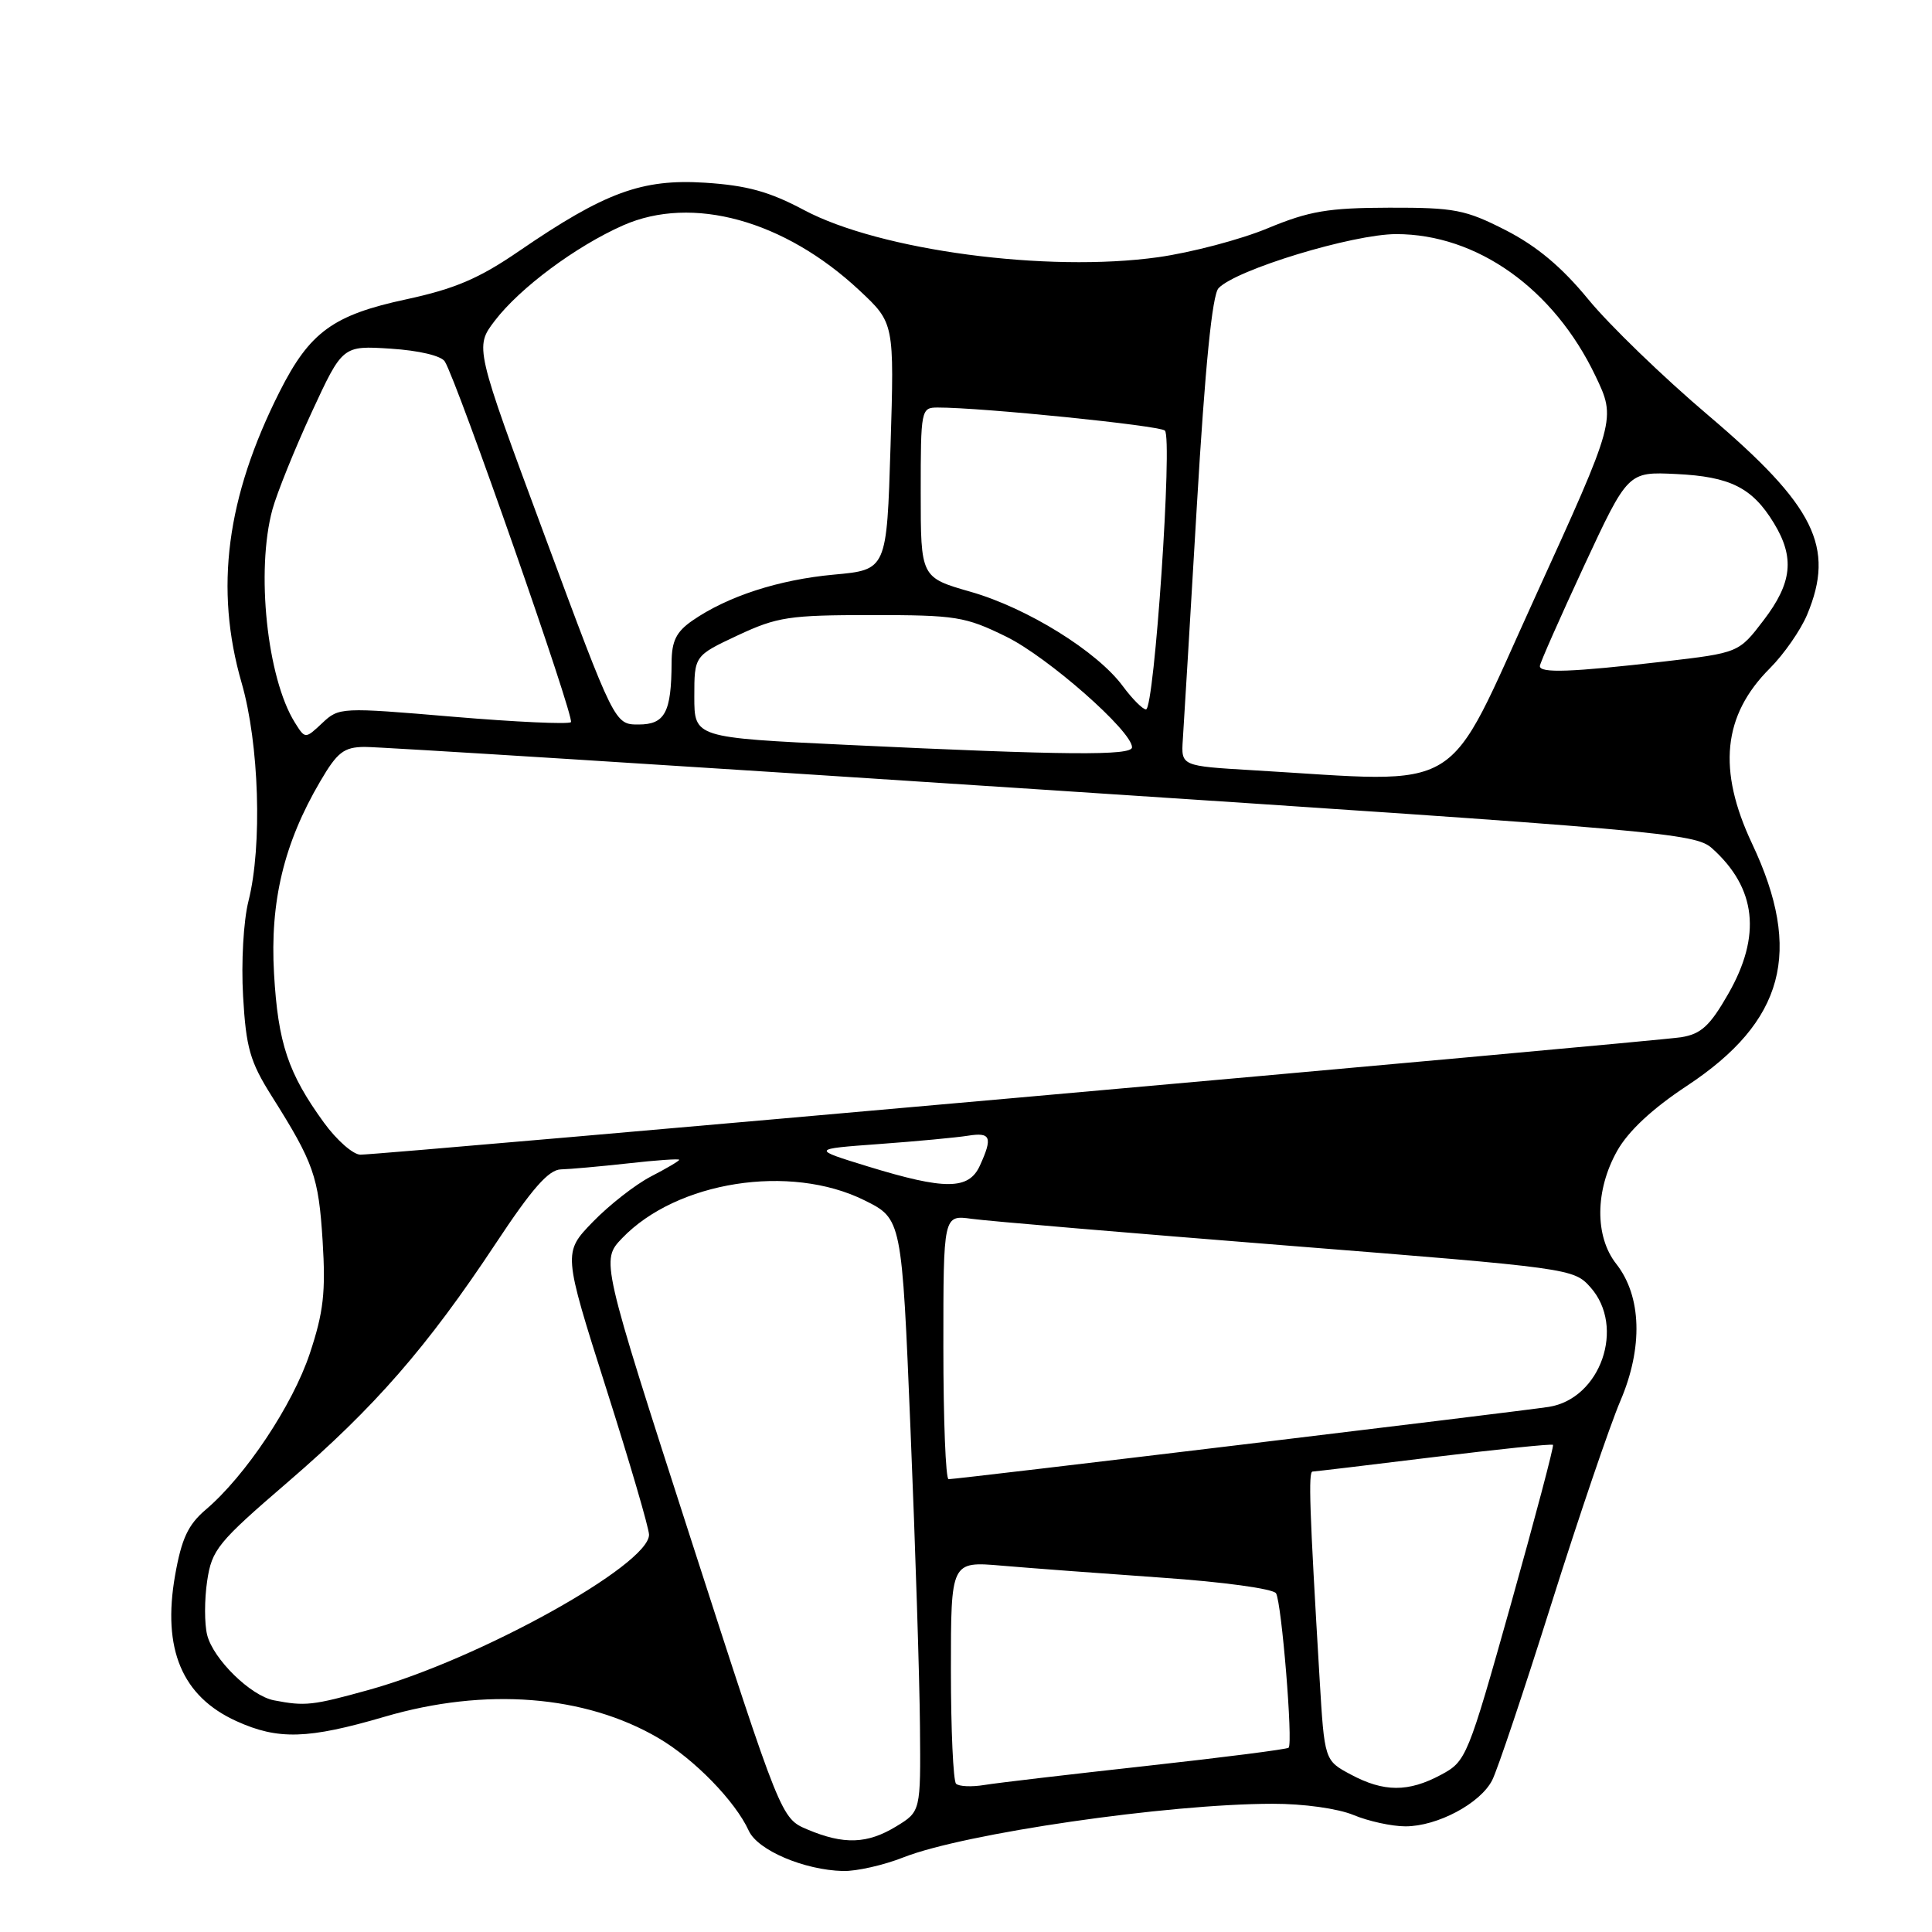 <?xml version="1.0" encoding="UTF-8" standalone="no"?>
<!DOCTYPE svg PUBLIC "-//W3C//DTD SVG 1.1//EN" "http://www.w3.org/Graphics/SVG/1.1/DTD/svg11.dtd" >
<svg xmlns="http://www.w3.org/2000/svg" xmlns:xlink="http://www.w3.org/1999/xlink" version="1.1" viewBox="0 0 256 256">
 <g >
 <path fill="currentColor"
d=" M 119.71 246.11 C 127.79 242.93 154.69 239.02 168.63 239.01 C 172.72 239.00 177.28 239.64 179.35 240.50 C 181.32 241.32 184.42 242.00 186.23 242.00 C 190.45 242.00 196.15 238.97 197.72 235.89 C 198.40 234.58 201.93 224.05 205.57 212.50 C 209.21 200.95 213.33 188.85 214.71 185.62 C 217.73 178.56 217.53 171.76 214.16 167.47 C 211.30 163.83 211.35 157.72 214.28 152.50 C 215.76 149.87 218.93 146.91 223.54 143.87 C 236.43 135.35 238.92 126.11 232.16 111.79 C 227.55 102.01 228.28 94.79 234.51 88.56 C 236.38 86.69 238.60 83.49 239.45 81.46 C 243.20 72.50 240.49 67.03 226.35 55.03 C 220.38 49.97 213.23 43.05 210.46 39.67 C 206.95 35.39 203.64 32.62 199.53 30.51 C 194.17 27.78 192.76 27.50 184.07 27.52 C 175.98 27.54 173.49 27.96 167.97 30.25 C 164.39 31.74 157.86 33.46 153.47 34.08 C 138.78 36.14 116.61 33.19 106.55 27.84 C 101.95 25.39 98.99 24.57 93.42 24.21 C 85.05 23.68 80.16 25.47 68.76 33.28 C 63.47 36.91 60.27 38.27 53.84 39.66 C 44.13 41.74 41.04 44.00 37.06 51.88 C 29.99 65.90 28.41 78.01 32.02 90.50 C 34.34 98.54 34.77 112.06 32.93 119.37 C 32.26 122.01 31.95 127.54 32.21 132.00 C 32.60 138.84 33.13 140.68 35.99 145.22 C 41.59 154.10 42.21 155.88 42.75 164.44 C 43.17 171.24 42.87 173.87 41.05 179.35 C 38.77 186.19 32.53 195.56 27.27 200.03 C 24.92 202.03 24.06 203.87 23.20 208.74 C 21.48 218.52 24.12 224.79 31.33 228.06 C 36.85 230.57 40.81 230.45 50.95 227.48 C 64.30 223.56 77.50 224.59 87.26 230.31 C 91.98 233.07 97.44 238.68 99.22 242.59 C 100.40 245.17 106.55 247.79 111.71 247.92 C 113.48 247.96 117.08 247.15 119.71 246.11 Z  M 107.00 242.42 C 103.50 240.95 103.50 240.95 91.56 203.98 C 79.63 167.00 79.63 167.00 82.43 164.07 C 89.67 156.52 104.69 154.16 114.53 159.04 C 119.50 161.50 119.50 161.50 120.65 189.50 C 121.29 204.90 121.85 222.57 121.90 228.76 C 122.00 240.03 122.00 240.03 118.75 242.01 C 114.93 244.34 111.81 244.45 107.00 242.42 Z  M 126.68 236.35 C 126.31 235.97 126.00 229.19 126.00 221.27 C 126.00 206.88 126.00 206.88 132.75 207.46 C 136.46 207.78 146.01 208.49 153.96 209.05 C 162.08 209.61 168.70 210.52 169.08 211.12 C 169.82 212.33 171.35 230.98 170.75 231.58 C 170.54 231.79 162.08 232.87 151.94 233.99 C 141.80 235.11 132.12 236.24 130.43 236.52 C 128.74 236.80 127.05 236.72 126.68 236.35 Z  M 178.98 235.13 C 175.50 233.27 175.50 233.27 174.85 222.38 C 173.51 199.90 173.35 195.00 173.92 194.99 C 174.24 194.98 181.47 194.12 190.00 193.07 C 198.53 192.03 205.62 191.29 205.78 191.45 C 205.93 191.60 203.42 201.08 200.21 212.53 C 194.47 232.94 194.29 233.37 190.94 235.17 C 186.61 237.49 183.37 237.48 178.98 235.13 Z  M 36.29 225.30 C 33.21 224.70 28.25 219.84 27.45 216.64 C 27.08 215.17 27.08 211.96 27.45 209.49 C 28.07 205.33 28.84 204.38 38.14 196.38 C 49.67 186.45 56.59 178.51 65.70 164.75 C 70.50 157.49 72.70 154.99 74.32 154.95 C 75.52 154.92 79.54 154.56 83.25 154.15 C 86.96 153.73 90.00 153.52 90.00 153.68 C 90.00 153.83 88.31 154.83 86.25 155.89 C 84.19 156.96 80.72 159.67 78.55 161.91 C 74.61 165.98 74.61 165.98 80.30 183.90 C 83.44 193.76 86.00 202.51 86.00 203.36 C 86.00 207.37 63.43 219.88 48.94 223.90 C 41.38 226.00 40.44 226.10 36.29 225.30 Z  M 125.00 178.49 C 125.00 160.98 125.00 160.98 128.75 161.50 C 130.81 161.79 149.60 163.38 170.50 165.04 C 208.17 168.03 208.52 168.08 210.75 170.58 C 215.41 175.82 212.09 185.34 205.22 186.42 C 201.27 187.03 126.87 196.00 125.69 196.00 C 125.31 196.00 125.00 188.12 125.00 178.49 Z  M 115.00 154.56 C 107.50 152.25 107.50 152.25 116.50 151.59 C 121.45 151.23 126.74 150.73 128.25 150.49 C 131.29 150.00 131.56 150.68 129.84 154.45 C 128.37 157.68 125.24 157.70 115.00 154.56 Z  M 42.92 148.75 C 38.18 142.22 36.84 138.24 36.31 129.00 C 35.76 119.48 37.62 111.73 42.43 103.54 C 44.69 99.67 45.56 99.00 48.29 98.97 C 50.06 98.95 90.42 101.49 138.00 104.62 C 220.26 110.02 224.62 110.40 226.85 112.40 C 232.73 117.67 233.43 123.97 229.00 131.70 C 226.57 135.94 225.41 137.01 222.76 137.44 C 219.21 138.01 50.61 153.01 47.76 153.00 C 46.80 153.00 44.62 151.09 42.92 148.75 Z  M 166.00 102.06 C 156.50 101.50 156.50 101.50 156.73 98.00 C 156.86 96.08 157.70 82.12 158.59 67.00 C 159.68 48.53 160.63 39.07 161.46 38.19 C 163.77 35.73 179.24 31.03 185.00 31.02 C 195.71 31.02 205.88 38.25 211.40 49.80 C 214.15 55.55 214.15 55.55 203.34 79.27 C 191.26 105.77 194.59 103.74 166.00 102.06 Z  M 112.25 98.70 C 92.00 97.74 92.00 97.74 92.00 92.31 C 92.00 86.89 92.00 86.89 97.75 84.19 C 102.99 81.74 104.56 81.50 115.50 81.50 C 126.69 81.50 127.89 81.69 133.35 84.37 C 138.86 87.08 150.00 96.88 150.00 99.02 C 150.00 100.15 141.28 100.08 112.25 98.70 Z  M 39.07 95.74 C 35.38 89.84 33.89 75.61 36.10 67.50 C 36.71 65.30 39.04 59.52 41.29 54.65 C 45.39 45.79 45.39 45.79 51.76 46.20 C 55.51 46.44 58.47 47.14 58.94 47.90 C 60.60 50.59 76.18 95.15 75.65 95.69 C 75.34 95.99 68.31 95.67 60.02 94.97 C 45.17 93.71 44.92 93.72 42.70 95.81 C 40.44 97.93 40.44 97.93 39.07 95.74 Z  M 72.18 71.00 C 62.90 45.99 62.90 45.99 65.57 42.49 C 68.90 38.14 76.29 32.64 82.57 29.86 C 91.72 25.82 103.93 29.18 113.88 38.48 C 118.50 42.80 118.50 42.80 118.00 59.15 C 117.50 75.50 117.50 75.50 110.50 76.14 C 103.18 76.81 96.41 79.01 91.75 82.23 C 89.60 83.72 89.00 84.94 88.99 87.82 C 88.96 94.41 88.11 96.00 84.61 96.00 C 81.45 96.00 81.45 96.00 72.18 71.00 Z  M 148.78 90.92 C 145.38 86.31 136.11 80.56 128.63 78.42 C 122.00 76.52 122.00 76.52 122.00 65.26 C 122.00 54.25 122.05 54.00 124.25 54.00 C 130.08 53.99 153.60 56.38 154.35 57.05 C 155.40 57.98 152.96 94.00 151.85 94.00 C 151.42 94.00 150.03 92.61 148.78 90.92 Z  M 204.04 88.25 C 204.06 87.84 206.70 81.88 209.89 75.00 C 215.71 62.50 215.71 62.50 222.10 62.81 C 229.26 63.15 232.19 64.62 235.04 69.30 C 237.83 73.87 237.48 77.22 233.70 82.17 C 230.40 86.50 230.40 86.50 220.45 87.66 C 208.24 89.07 203.99 89.23 204.04 88.25 Z "/>
</g>
</svg>